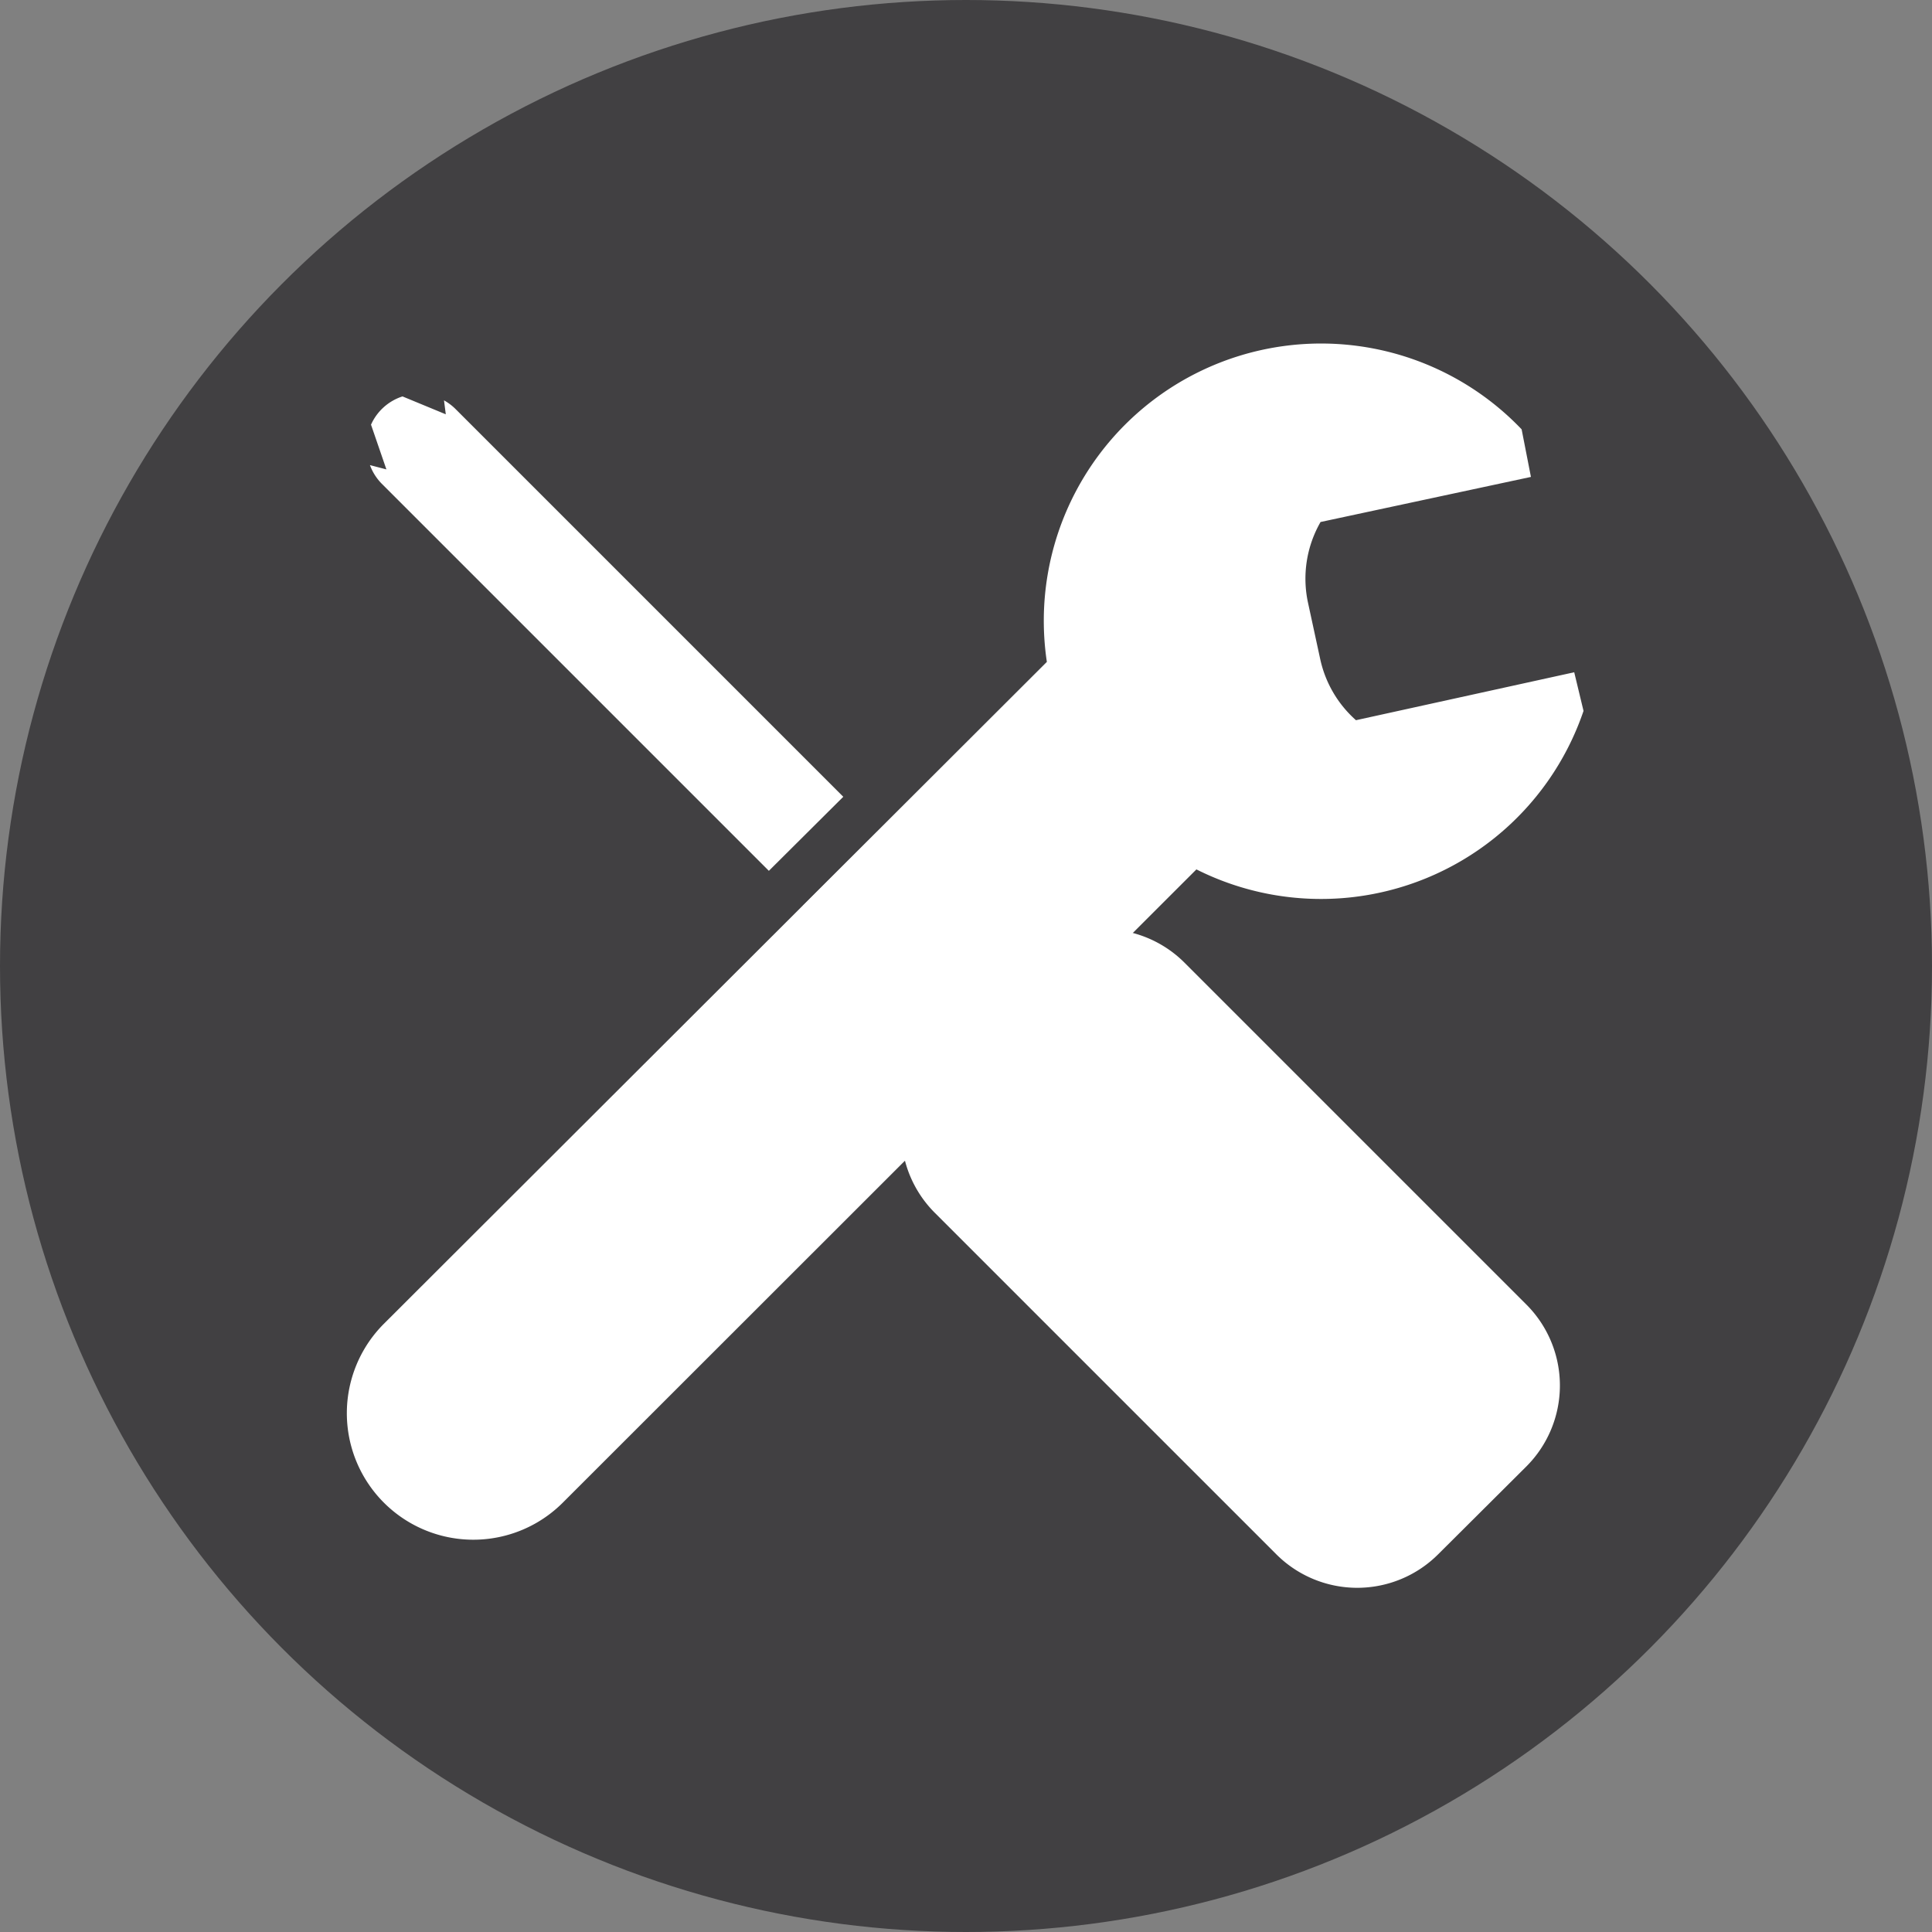 <svg id="Layer_1" data-name="Layer 1" xmlns="http://www.w3.org/2000/svg" viewBox="0 0 54 54"><rect x="0" y="0" width="54" height="54" fill="#808080" stroke="none"/><defs><style>.cls-1{fill:#414042;}.cls-2{fill:#fff;}</style></defs><title>Tools</title><circle class="cls-1" cx="27" cy="27" r="27"/><path class="cls-2" d="M44,18.79l-6.1,1.34a3.18,3.18,0,0,1-1-1.71l-.34-1.57a3.18,3.18,0,0,1,.35-2.26l5.88-1.26L42.53,12A7.75,7.75,0,0,0,29.26,18.5L10.73,37a3.53,3.53,0,0,0,5,5L33.44,24.3a7.75,7.75,0,0,0,10.82-4.43Z"/><path class="cls-2" d="M10.66,13.51,21.49,24.34l2.08-2.07L12.74,11.44a1.47,1.47,0,0,0-.33-.25l.05.39-1.21-.5a1.45,1.45,0,0,0-.88.79l.43,1.25L10.34,13A1.46,1.46,0,0,0,10.66,13.51Z"/><path class="cls-2" d="M42.65,36.45l-9.54-9.54a3.2,3.2,0,0,0-4.53,0l-.19.19-3.86-3.86-2.08,2.07,3.87,3.87-.19.19a3.2,3.2,0,0,0,0,4.53l9.54,9.54a3.2,3.2,0,0,0,4.53,0L42.65,41A3.2,3.2,0,0,0,42.65,36.45Z"/></svg>